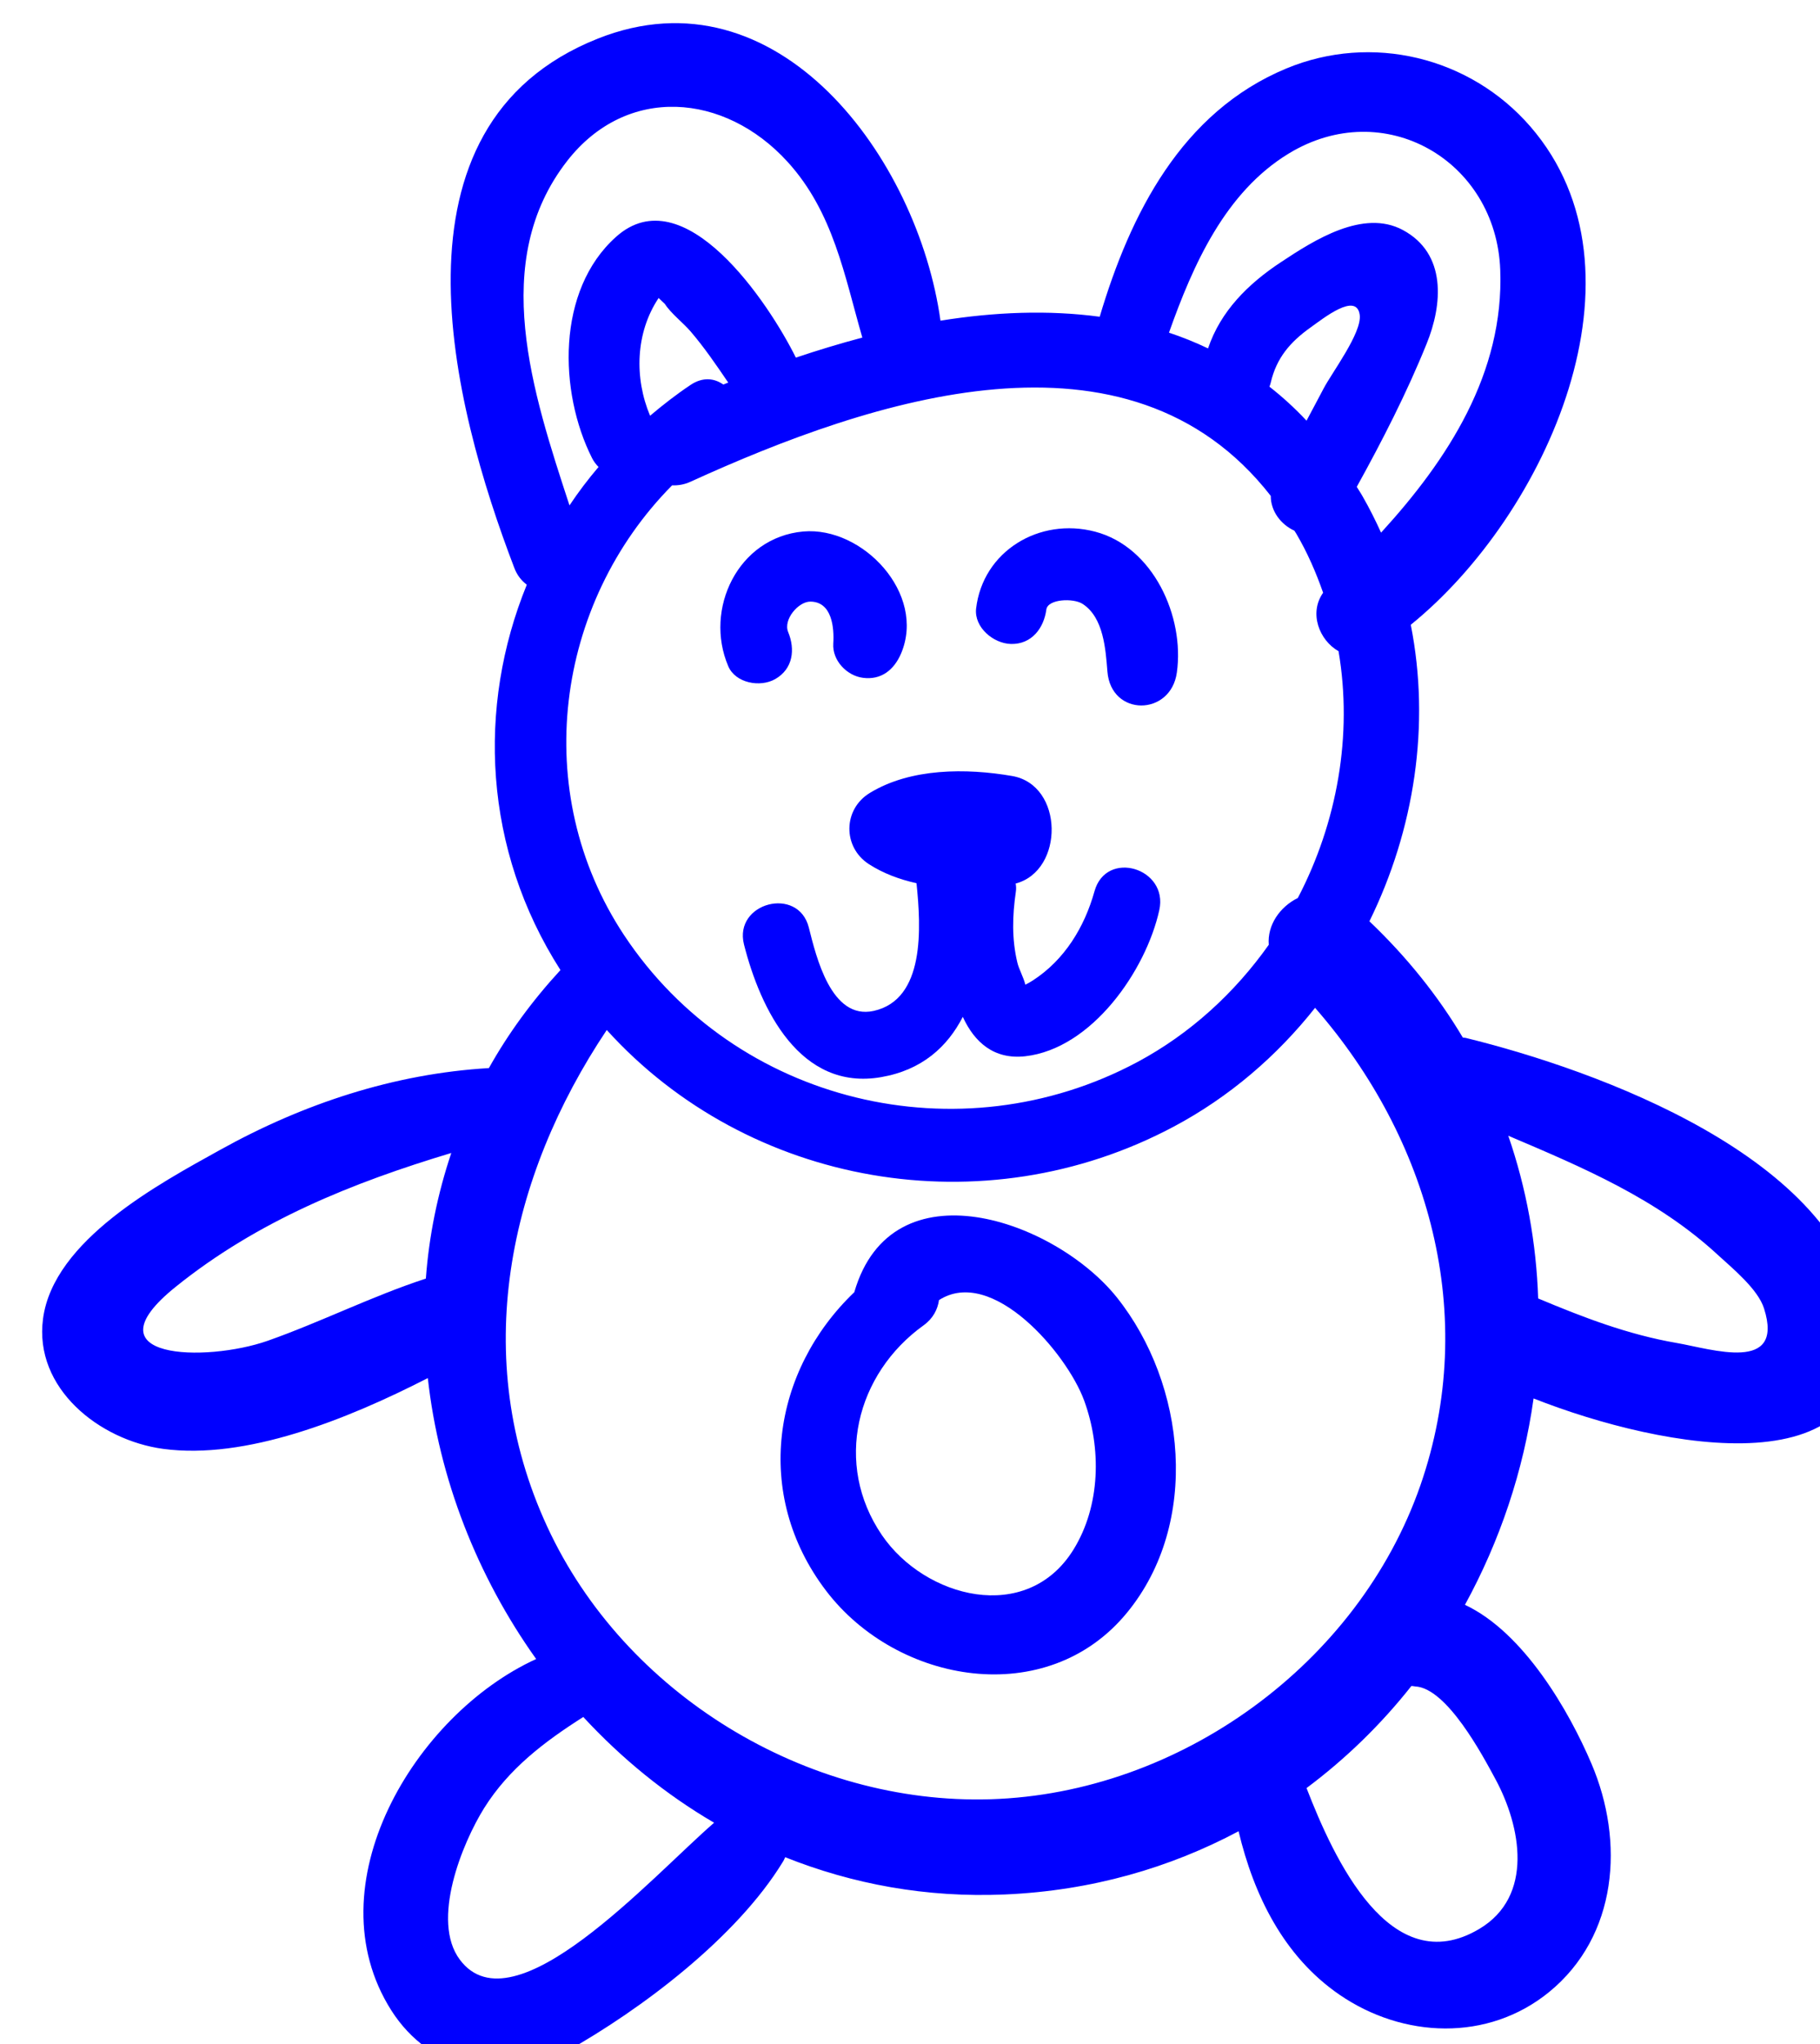 <?xml version="1.0" encoding="UTF-8" standalone="no"?>
<svg
   xmlns:dc="http://purl.org/dc/elements/1.1/"
   xmlns:cc="http://creativecommons.org/ns#"
   xmlns:rdf="http://www.w3.org/1999/02/22-rdf-syntax-ns#"
   xmlns:svg="http://www.w3.org/2000/svg"
   xmlns="http://www.w3.org/2000/svg"
   id="svg708"
   version="1.1"
   viewBox="0 0 29.381 32.989"
   height="32.989mm"
   width="29.381mm">
  <defs
     id="defs702" />
  <g
     transform="translate(131.561,-168.104)"
     id="layer1">
    <g
       transform="matrix(0.265,0,0,0.265,-563.688,-68.684)"
       className="bear"
       style="fill:#0000ff"
       id="g660">
      <path
         d="m 1744.15,973.67 c -1.44,-9.64 -16.2,-14.96 -24.2,-16.92 -0.06,-0.01 -0.11,-0.01 -0.17,-0.02 -1.5,-2.52 -3.4,-4.9 -5.69,-7.08 2.74,-5.57 3.73,-11.96 2.52,-18.06 8.28,-6.7 14.94,-21.52 7.28,-30.35 -3.69,-4.25 -9.68,-5.68 -14.86,-3.53 -6.38,2.65 -9.51,8.86 -11.37,15.12 -3.13,-0.42 -6.4,-0.29 -9.7,0.24 -1.37,-9.88 -9.9,-21.54 -20.87,-17.18 -13.32,5.29 -8.89,22.31 -5.09,32.24 0.17,0.45 0.44,0.78 0.76,1.02 -3.04,7.44 -2.65,16.12 2.05,23.47 -1.74,1.89 -3.19,3.88 -4.36,5.97 -5.78,0.34 -11.31,2.17 -16.37,4.98 -3.73,2.07 -10.15,5.5 -10.79,10.28 -0.57,4.26 3.46,7.41 7.31,7.93 5.02,0.68 11.17,-1.77 16.13,-4.31 0.68,6.12 3,12.06 6.6,17.11 -7.42,3.39 -13.64,13.8 -8.83,21.39 2.38,3.75 6.81,4.66 10.6,2.55 4.68,-2.62 10.46,-7 13.26,-11.59 0.06,-0.09 0.1,-0.19 0.14,-0.28 4.08,1.63 8.58,2.48 13.39,2.27 5.29,-0.23 10.06,-1.63 14.23,-3.85 0.93,3.9 2.75,7.62 6.14,9.95 3.87,2.66 9.04,2.89 12.78,-0.16 4.18,-3.42 4.6,-9.16 2.58,-13.9 -1.35,-3.18 -4.12,-8 -7.71,-9.68 2.13,-3.89 3.57,-8.17 4.18,-12.57 7.8,3.08 21.68,5.79 20.06,-5.04 z M 1708,917.09 c 0.03,-0.08 0.06,-0.16 0.08,-0.25 0.35,-1.5 1.18,-2.47 2.43,-3.36 0.76,-0.54 2.8,-2.18 2.99,-0.76 0.14,1.09 -1.7,3.52 -2.21,4.5 -0.34,0.65 -0.69,1.3 -1.03,1.94 -0.72,-0.77 -1.48,-1.46 -2.26,-2.07 z m 1.16,-14.19 c 5.81,-3.55 12.65,0.4 12.9,7.07 0.24,6.29 -3.19,11.56 -7.26,16.01 -0.34,-0.75 -0.71,-1.49 -1.13,-2.22 -0.11,-0.2 -0.24,-0.38 -0.35,-0.57 1.56,-2.82 3.05,-5.73 4.25,-8.7 0.98,-2.4 1.24,-5.5 -1.44,-6.94 -2.42,-1.3 -5.41,0.62 -7.42,1.95 -2.02,1.33 -3.69,3 -4.45,5.26 -0.77,-0.37 -1.57,-0.69 -2.38,-0.96 1.47,-4.15 3.43,-8.55 7.28,-10.9 z m -1.08,20.84 c 0,0.95 0.63,1.75 1.44,2.12 0.04,0.06 0.08,0.12 0.12,0.19 0.68,1.16 1.2,2.36 1.63,3.59 -0.88,1.24 -0.23,2.9 0.94,3.56 0.87,5.11 -0.08,10.43 -2.48,15.03 -1.1,0.54 -1.87,1.66 -1.77,2.85 -2.07,2.92 -4.77,5.41 -8,7.14 -10.83,5.79 -24.47,2.54 -31.27,-7.72 -5.79,-8.74 -4.19,-20.22 2.92,-27.4 0.36,0.01 0.73,-0.04 1.12,-0.22 11.08,-5.05 26.68,-10.26 35.35,0.86 z m -37.29,-12.05 c 0.13,0.12 0.25,0.24 0.38,0.36 0.36,0.57 1.13,1.16 1.58,1.69 0.83,0.97 1.56,2.04 2.28,3.1 -0.1,0.04 -0.2,0.08 -0.3,0.12 -0.53,-0.38 -1.24,-0.48 -1.99,0.02 -0.87,0.58 -1.69,1.22 -2.47,1.88 -0.97,-2.3 -0.89,-5.06 0.52,-7.17 z m -5.57,-8.35 c 3.63,-4.65 9.59,-4.15 13.42,0.05 2.8,3.07 3.47,6.94 4.56,10.71 -1.36,0.36 -2.71,0.77 -4.05,1.22 -1.65,-3.34 -6.82,-11.07 -10.96,-7.35 -3.64,3.26 -3.48,9.45 -1.46,13.46 0.11,0.22 0.25,0.4 0.4,0.55 -0.64,0.75 -1.23,1.53 -1.77,2.34 -2.24,-6.85 -4.91,-14.86 -0.14,-20.98 z m -23.86,68.58 c 5,-4.03 10.78,-6.35 16.8,-8.16 -0.84,2.5 -1.36,5.07 -1.55,7.65 -3.28,1.07 -6.38,2.64 -9.64,3.79 -3.77,1.32 -11.1,1.14 -5.61,-3.28 z m 17.32,40.97 c -1.78,-2.38 0.15,-7.1 1.48,-9.23 1.51,-2.41 3.68,-4.05 6.04,-5.55 2.32,2.51 4.99,4.7 7.97,6.44 -3.81,3.3 -12.21,12.74 -15.49,8.34 z m 32.34,-9.77 c -11.21,0.35 -22.31,-6.4 -27.02,-16.61 -4.75,-10.28 -2.37,-21.27 3.63,-30.24 8.61,9.51 22.96,12.06 34.55,5.88 3.38,-1.8 6.28,-4.3 8.6,-7.23 6.94,7.94 10.01,18.72 6.42,29.07 -3.79,10.9 -14.68,18.77 -26.18,19.13 z m 25.86,-6.87 c 1.93,0.09 4.12,4.22 4.89,5.65 1.55,2.87 2.36,7.13 -0.99,9.12 -5.42,3.22 -8.86,-4.29 -10.52,-8.58 2.41,-1.8 4.55,-3.89 6.39,-6.22 0.07,0 0.14,0.02 0.23,0.03 z m 15.92,-20.92 c -2.96,-0.51 -5.69,-1.56 -8.43,-2.71 -0.11,-3.35 -0.71,-6.69 -1.82,-9.91 4.54,1.93 9.07,3.84 12.78,7.27 0.86,0.79 2.43,2.07 2.8,3.25 1.26,3.96 -3.18,2.47 -5.33,2.1 z"
         id="path650" />
      <path
         d="m 1682.71,972.24 c -4.98,4.76 -6.2,12.3 -1.72,18.18 4.34,5.7 13.48,7.27 18.34,1.33 4.47,-5.45 3.6,-13.9 -0.63,-19.2 -3.77,-4.7 -13.7,-8.21 -15.99,-0.31 z m 13.35,15.68 c -2.85,4.59 -9.06,2.94 -11.67,-0.89 -2.95,-4.33 -1.58,-9.82 2.55,-12.78 0.57,-0.41 0.85,-0.97 0.93,-1.53 3.24,-2.08 7.78,3.23 8.84,6.11 1.06,2.89 1.01,6.41 -0.65,9.09 z"
         id="path652" />
      <path
         d="m 1677.89,934.9 c 1.09,-0.62 1.23,-1.81 0.79,-2.87 -0.31,-0.76 0.63,-1.86 1.36,-1.85 1.32,0.01 1.45,1.61 1.39,2.55 -0.07,1.03 0.82,1.96 1.8,2.09 1.12,0.15 1.9,-0.48 2.33,-1.48 1.54,-3.64 -2.34,-7.75 -5.96,-7.43 -3.98,0.36 -6.05,4.73 -4.57,8.2 0.44,1.04 1.95,1.31 2.86,0.79 z"
         id="path654" />
      <path
         d="m 1692.25,932.76 c 1.27,0.03 2.01,-0.97 2.16,-2.1 0.09,-0.64 1.64,-0.71 2.21,-0.34 1.28,0.83 1.4,2.76 1.51,4.12 0.22,2.76 3.86,2.73 4.23,0.06 0.48,-3.4 -1.43,-7.65 -4.98,-8.58 -3.39,-0.89 -6.84,1.18 -7.25,4.69 -0.12,1.14 1.05,2.12 2.12,2.15 z"
         id="path656" />
      <path
         d="m 1683.6,946.17 c 0.87,0.56 1.86,0.93 2.9,1.16 0.28,2.72 0.53,7.09 -2.62,7.78 -2.58,0.56 -3.49,-3.3 -3.94,-5.08 -0.64,-2.55 -4.59,-1.52 -3.95,1.03 1,3.95 3.42,8.94 8.36,8.08 2.48,-0.43 4.03,-1.84 4.97,-3.67 0.71,1.55 1.9,2.61 3.8,2.4 4.07,-0.46 7.36,-5.23 8.17,-8.9 0.57,-2.56 -3.24,-3.72 -3.95,-1.14 -0.61,2.18 -1.82,4.17 -3.75,5.42 -0.15,0.1 -0.3,0.18 -0.46,0.26 -0.1,-0.43 -0.4,-0.96 -0.49,-1.36 -0.34,-1.43 -0.3,-2.84 -0.09,-4.29 0.03,-0.18 0.02,-0.35 -0.01,-0.51 2.97,-0.78 2.95,-6.01 -0.22,-6.55 -2.78,-0.48 -6.17,-0.49 -8.66,1.03 -1.64,0.99 -1.67,3.3 -0.06,4.34 z"
         id="path658" />
    </g>
  </g>
</svg>

